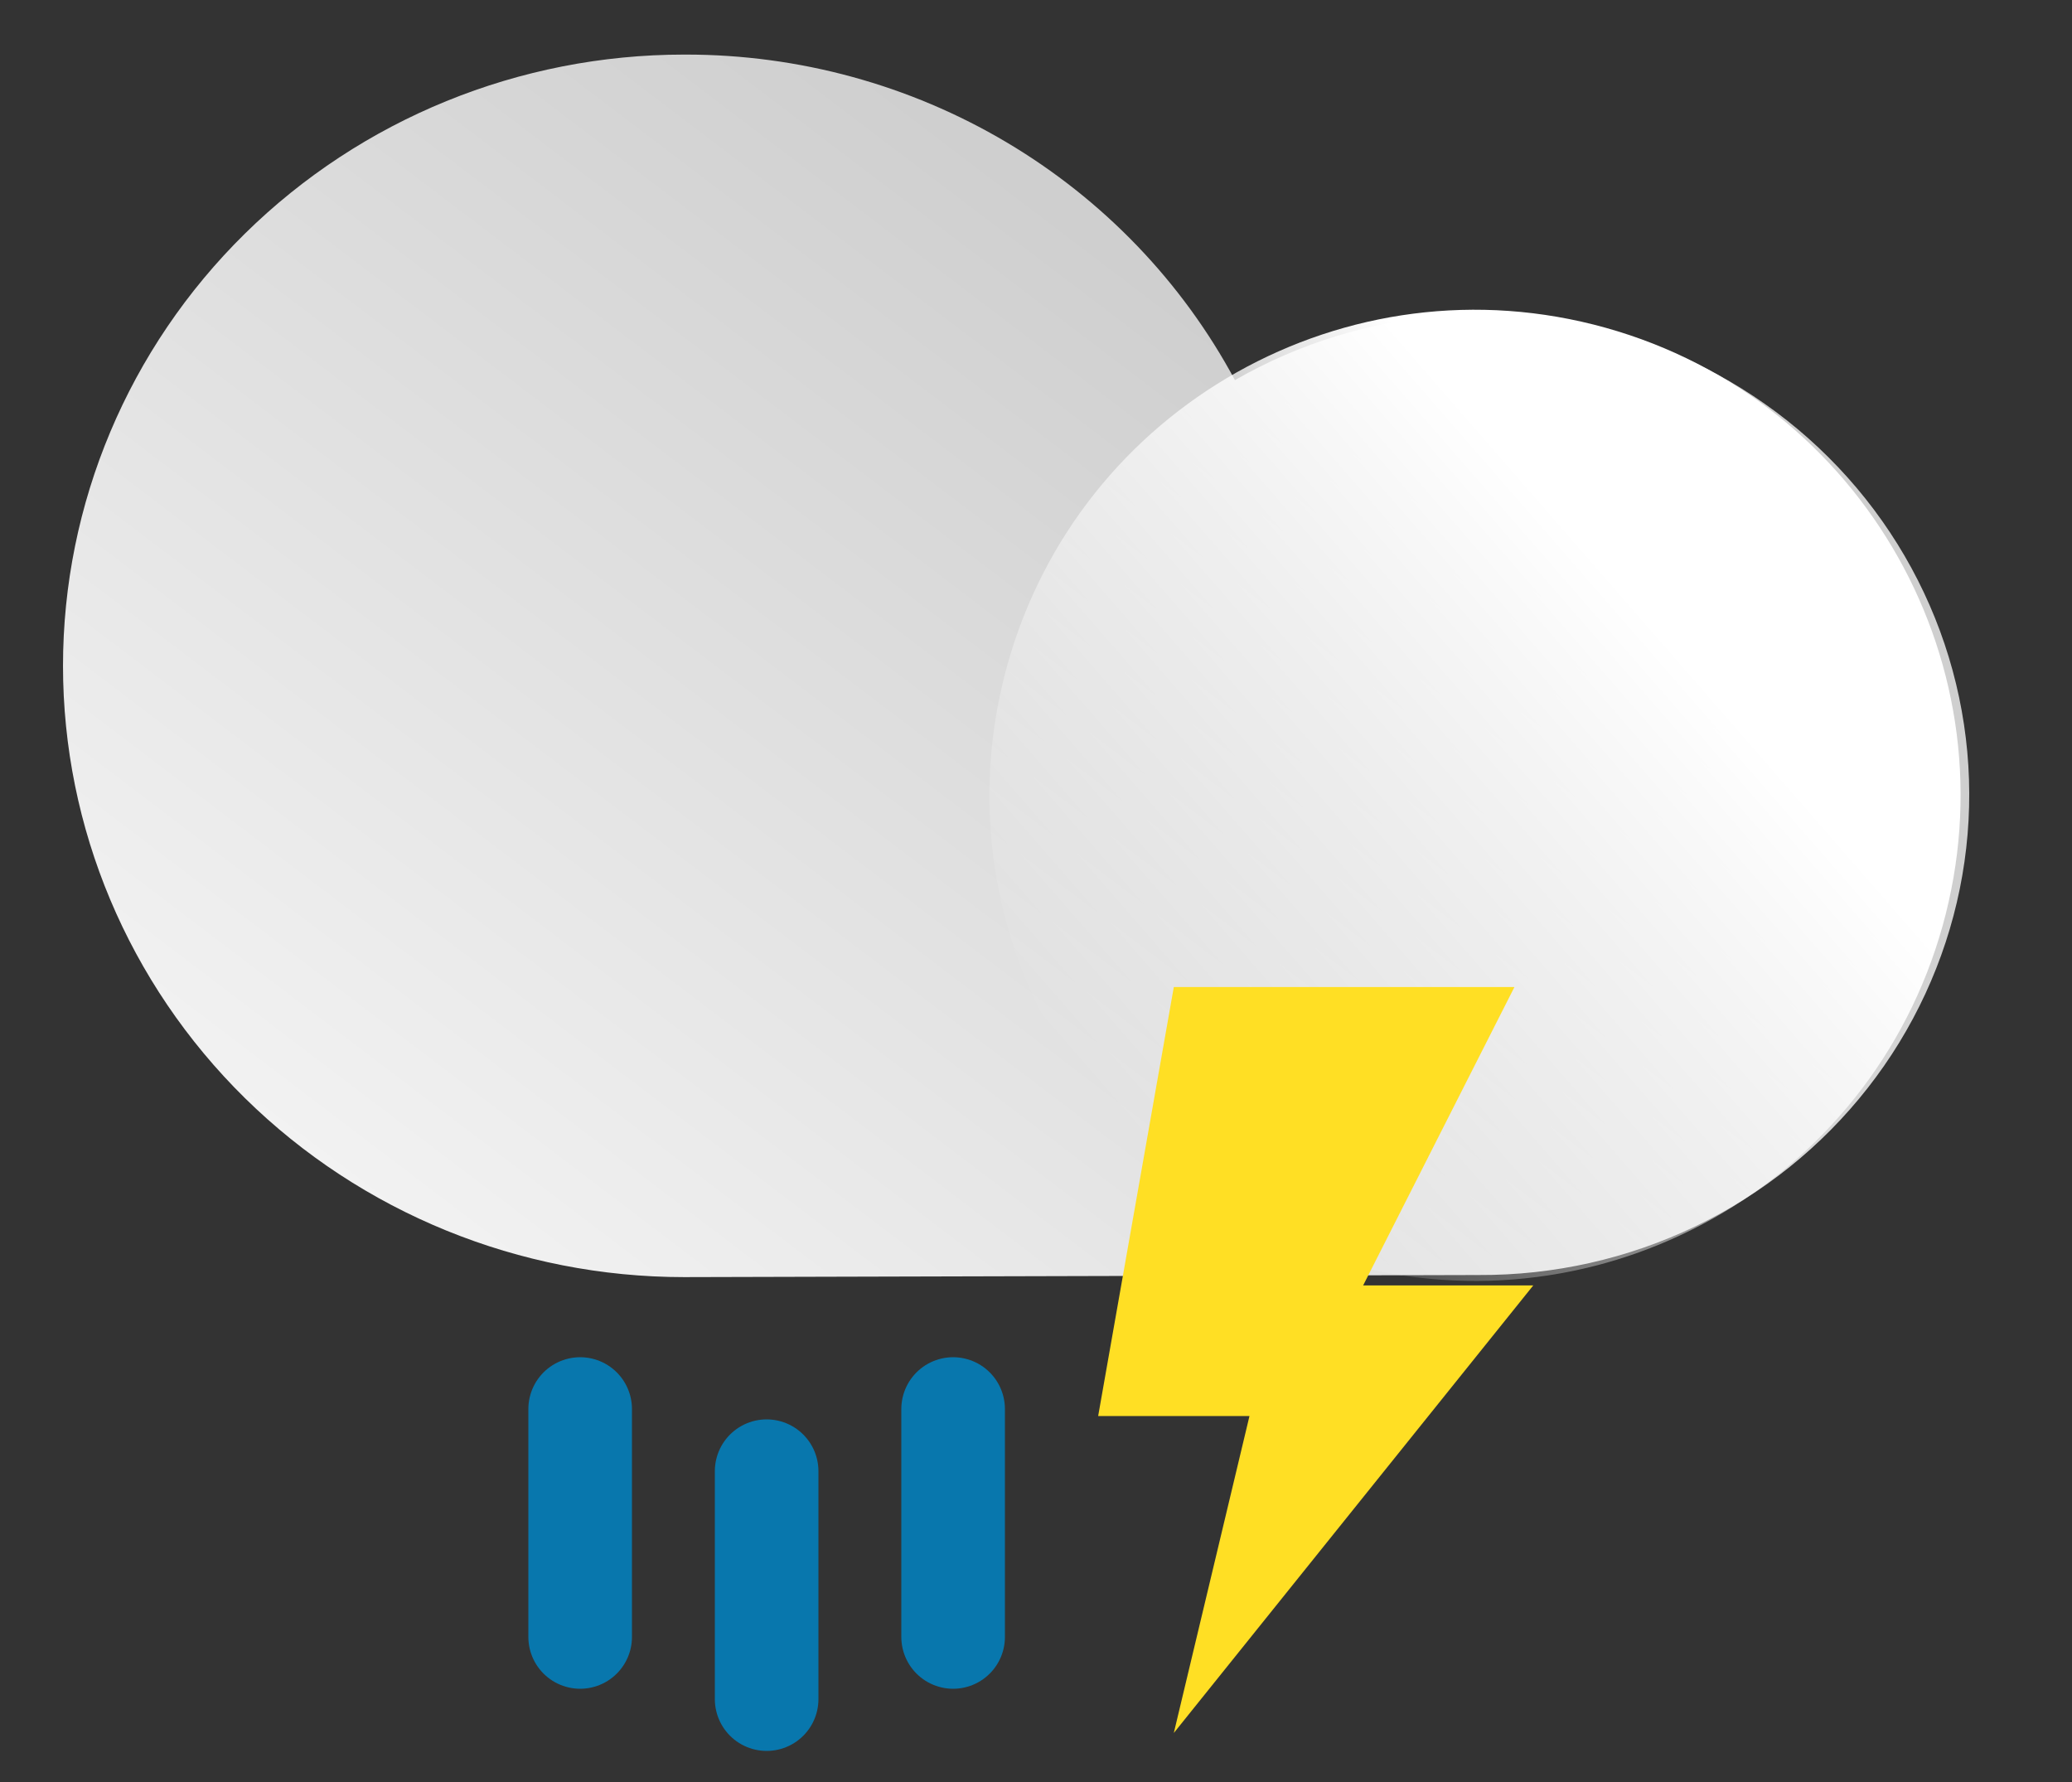 <svg width="100" height="86" viewBox="0 0 100 86" fill="none" xmlns="http://www.w3.org/2000/svg">
<rect x="0" y="0" width="100" height="86" fill="#333333" stroke="none"/>
<g clip-path="url(#clip0_294_7915)">
<path d="M33.102 2.634C38.553 2.633 43.902 4.095 48.571 6.863C53.241 9.632 57.054 13.602 59.601 18.345C62.728 16.546 66.236 15.48 69.85 15.232C73.465 14.985 77.088 15.56 80.44 16.916C83.791 18.271 86.779 20.369 89.172 23.046C91.565 25.723 93.299 28.908 94.237 32.352C95.175 35.796 95.294 39.406 94.583 42.902C93.872 46.399 92.351 49.687 90.138 52.51C87.926 55.334 85.081 57.617 81.826 59.181C78.57 60.746 74.992 61.551 71.368 61.533L33.016 61.634C25.066 61.634 17.442 58.526 11.82 52.994C6.199 47.462 3.041 39.958 3.041 32.134C3.041 24.31 6.199 16.807 11.82 11.275C17.442 5.742 25.066 2.634 33.016 2.634H33.102Z" fill="url(#paint0_linear_294_7915)"/>
<path d="M93.753 44.688C97.235 32.226 89.954 19.3 77.492 15.818C65.029 12.336 52.103 19.616 48.621 32.079C45.139 44.541 52.42 57.467 64.882 60.949C77.345 64.431 90.271 57.151 93.753 44.688Z" fill="url(#paint1_linear_294_7915)"/>
<path d="M56.651 47.634L53 68.338H60.303L56.651 83.634L74 62.034H65.789L73.091 47.634H56.651Z" fill="#FFDF24"/>
<path d="M37 71V82" stroke="#0877AD" stroke-width="5" stroke-miterlimit="10" stroke-linecap="round"/>
<path d="M28 68V79" stroke="#0877AD" stroke-width="5" stroke-miterlimit="10" stroke-linecap="round"/>
<path d="M46 68V79" stroke="#0877AD" stroke-width="5" stroke-miterlimit="10" stroke-linecap="round"/>
</g>
<defs>
<linearGradient id="paint0_linear_294_7915" x1="25.548" y1="64.146" x2="60.952" y2="17.561" gradientUnits="userSpaceOnUse">
<stop stop-color="#F2F2F2"/>
<stop offset="1" stop-color="#CFCFCF"/>
</linearGradient>
<linearGradient id="paint1_linear_294_7915" x1="80.751" y1="30.051" x2="53.605" y2="53.694" gradientUnits="userSpaceOnUse">
<stop offset="0.02" stop-color="white"/>
<stop offset="1" stop-color="white" stop-opacity="0"/>
</linearGradient>
<clipPath id="clip0_294_7915">
<rect width="100" height="86" fill="white"/>
</clipPath>
</defs>
</svg>
